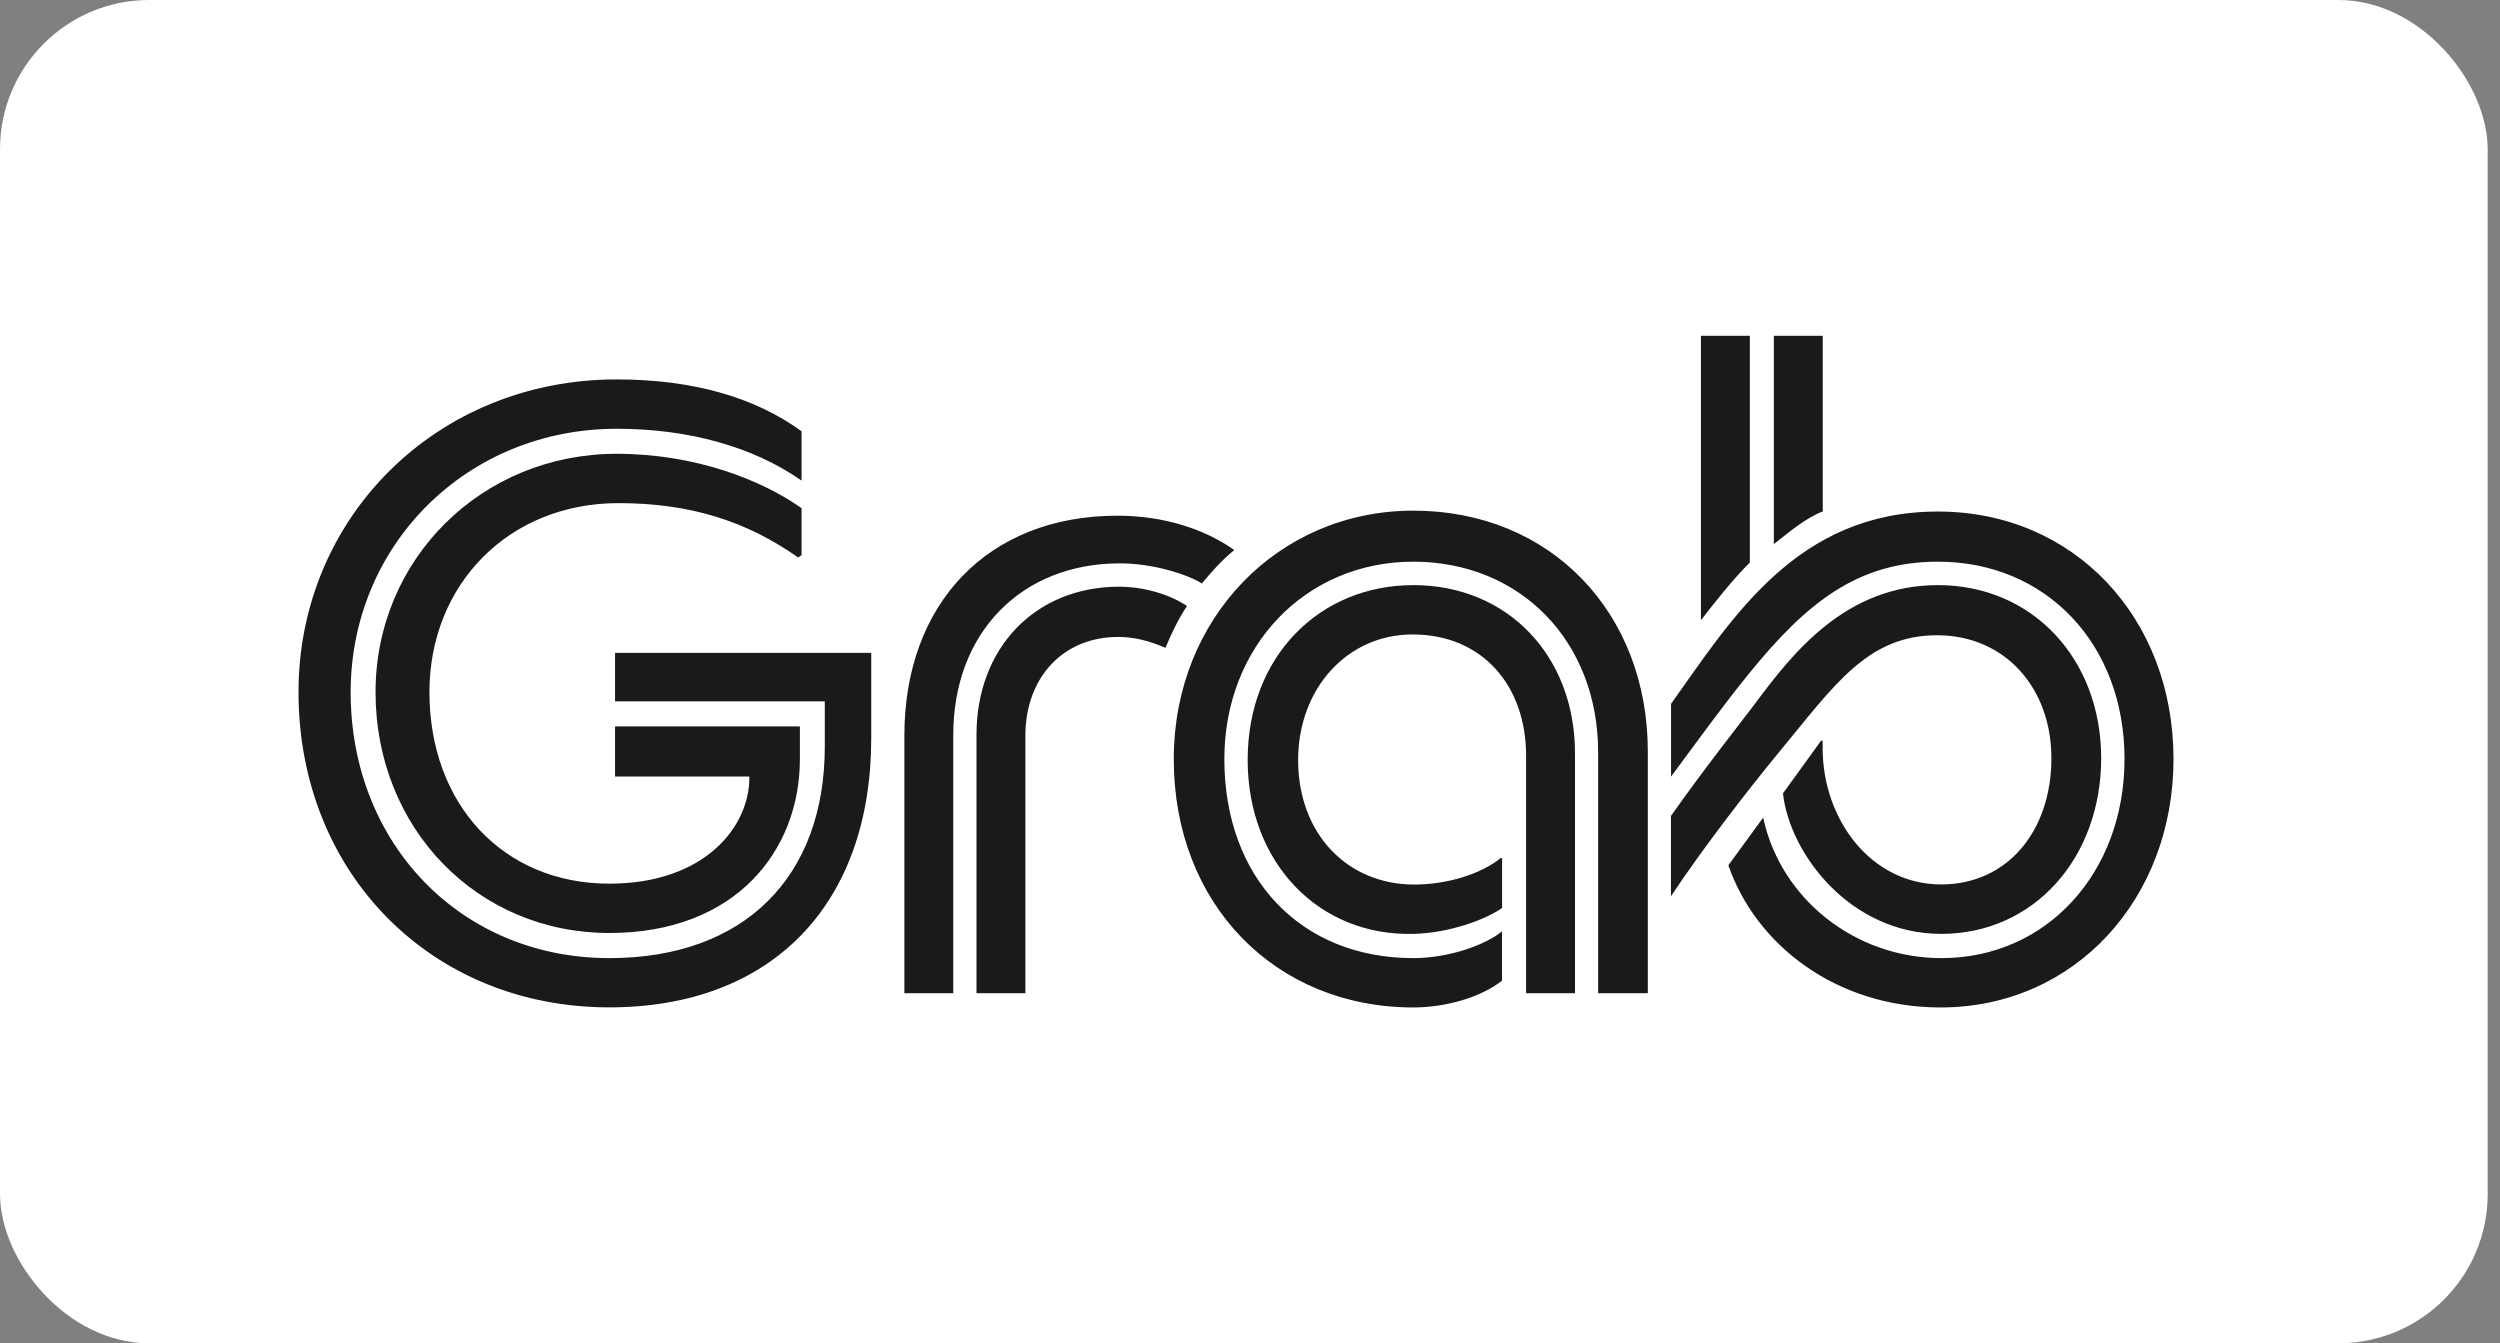 <svg width="134" height="72" viewBox="0 0 134 72" fill="none" xmlns="http://www.w3.org/2000/svg">
<rect x="0" y="0" width="134" height="72" fill="#808080" stroke="none"/>
<rect width="133.34" height="72" rx="8" fill="white"/>
<path d="M20.129 37.097C20.129 44.406 25.592 50.009 32.657 50.009C39.455 50.009 42.874 45.572 42.874 40.685V38.936H32.967V41.624H40.164C40.206 44.269 37.81 47.364 32.657 47.364C26.968 47.364 23.018 43.108 23.018 37.097C23.018 31.314 27.283 26.968 33.146 26.968C36.965 26.968 39.985 27.912 42.785 29.883L42.964 29.751V27.238C40.878 25.76 37.322 24.323 33.056 24.323C25.818 24.323 20.129 29.968 20.129 37.097ZM16 37.097C16 46.781 23.107 53.995 32.657 53.995C41.367 53.995 46.698 48.482 46.698 39.562V34.993H32.967V37.59H44.209V40.012C44.209 47.004 39.901 51.355 32.657 51.355C24.704 51.355 18.795 45.212 18.795 37.102C18.795 29.215 25.014 22.982 33.056 22.982C36.875 22.982 40.342 23.926 42.964 25.76V23.115C40.432 21.276 37.101 20.337 33.056 20.337C23.417 20.332 16 27.732 16 37.097ZM52.34 39.387V53.237H54.961V39.429C54.961 36.334 56.963 34.14 59.936 34.14C60.824 34.14 61.622 34.362 62.468 34.723C62.825 33.869 63.177 33.154 63.623 32.481C62.688 31.855 61.312 31.447 59.978 31.447C55.492 31.452 52.34 34.723 52.34 39.387ZM48.474 53.237H51.095V39.387C51.095 33.917 54.741 30.196 60.025 30.196C61.801 30.196 63.623 30.779 64.422 31.272C64.91 30.689 65.446 30.064 66.155 29.481C64.511 28.314 62.289 27.641 59.894 27.641C52.918 27.641 48.474 32.391 48.474 39.429V53.237ZM89.568 37.728V41.629C91.123 39.525 92.457 37.685 93.702 36.159C96.854 32.258 99.612 30.106 103.877 30.106C109.65 30.106 113.874 34.5 113.874 40.685C113.874 46.739 109.739 51.355 104.056 51.355C99.433 51.355 95.436 48.175 94.506 43.823L92.641 46.378C94.107 50.634 98.414 54 104.014 54C111.21 54 116.5 48.175 116.5 40.685C116.5 33.111 111.168 27.419 103.882 27.419C96.323 27.413 92.856 33.111 89.568 37.728ZM97.7 39.7H97.61L95.567 42.525C95.924 45.753 99.165 50.056 104.05 50.056C109.025 50.056 112.623 45.975 112.623 40.643C112.623 35.311 108.936 31.362 103.872 31.362C98.939 31.362 96.097 34.993 94.096 37.68C93.119 38.979 91.433 41.088 89.563 43.733V48.037C91.296 45.435 93.65 42.387 95.383 40.283C98.314 36.742 100.09 34.05 103.825 34.05C107.47 34.05 109.955 36.875 109.955 40.638C109.955 44.539 107.601 47.406 104.045 47.406C100.316 47.406 97.694 43.956 97.694 40.097V39.7H97.7ZM95.078 18V29.163C95.877 28.537 96.765 27.774 97.7 27.413V18H95.078ZM91.17 33.244C91.969 32.21 92.856 31.092 93.791 30.148V18H91.17V33.244ZM80.507 46.018L80.465 45.975C79.356 46.871 77.533 47.412 75.8 47.412C72.244 47.412 69.58 44.724 69.58 40.733C69.58 36.922 72.202 34.007 75.711 34.007C79.487 34.007 81.799 36.785 81.799 40.505V53.237H84.42V40.373C84.42 35.173 80.822 31.362 75.758 31.362C70.736 31.362 66.875 35.173 66.875 40.733C66.875 46.246 70.694 50.189 75.758 50.056C77.67 50.014 79.624 49.293 80.512 48.668V46.018H80.507ZM62.914 40.685C62.914 48.488 68.377 54 75.753 54C77.397 54 79.309 53.507 80.507 52.564V49.919C79.708 50.592 77.754 51.355 75.753 51.355C69.712 51.355 65.625 47.051 65.625 40.685C65.625 34.633 69.98 30.106 75.753 30.106C81.484 30.106 85.66 34.362 85.66 40.325V53.237H88.323V40.283C88.323 32.841 83.123 27.371 75.753 27.371C68.509 27.371 62.914 33.154 62.914 40.685Z" fill="#1A1A1A"/>
</svg>
